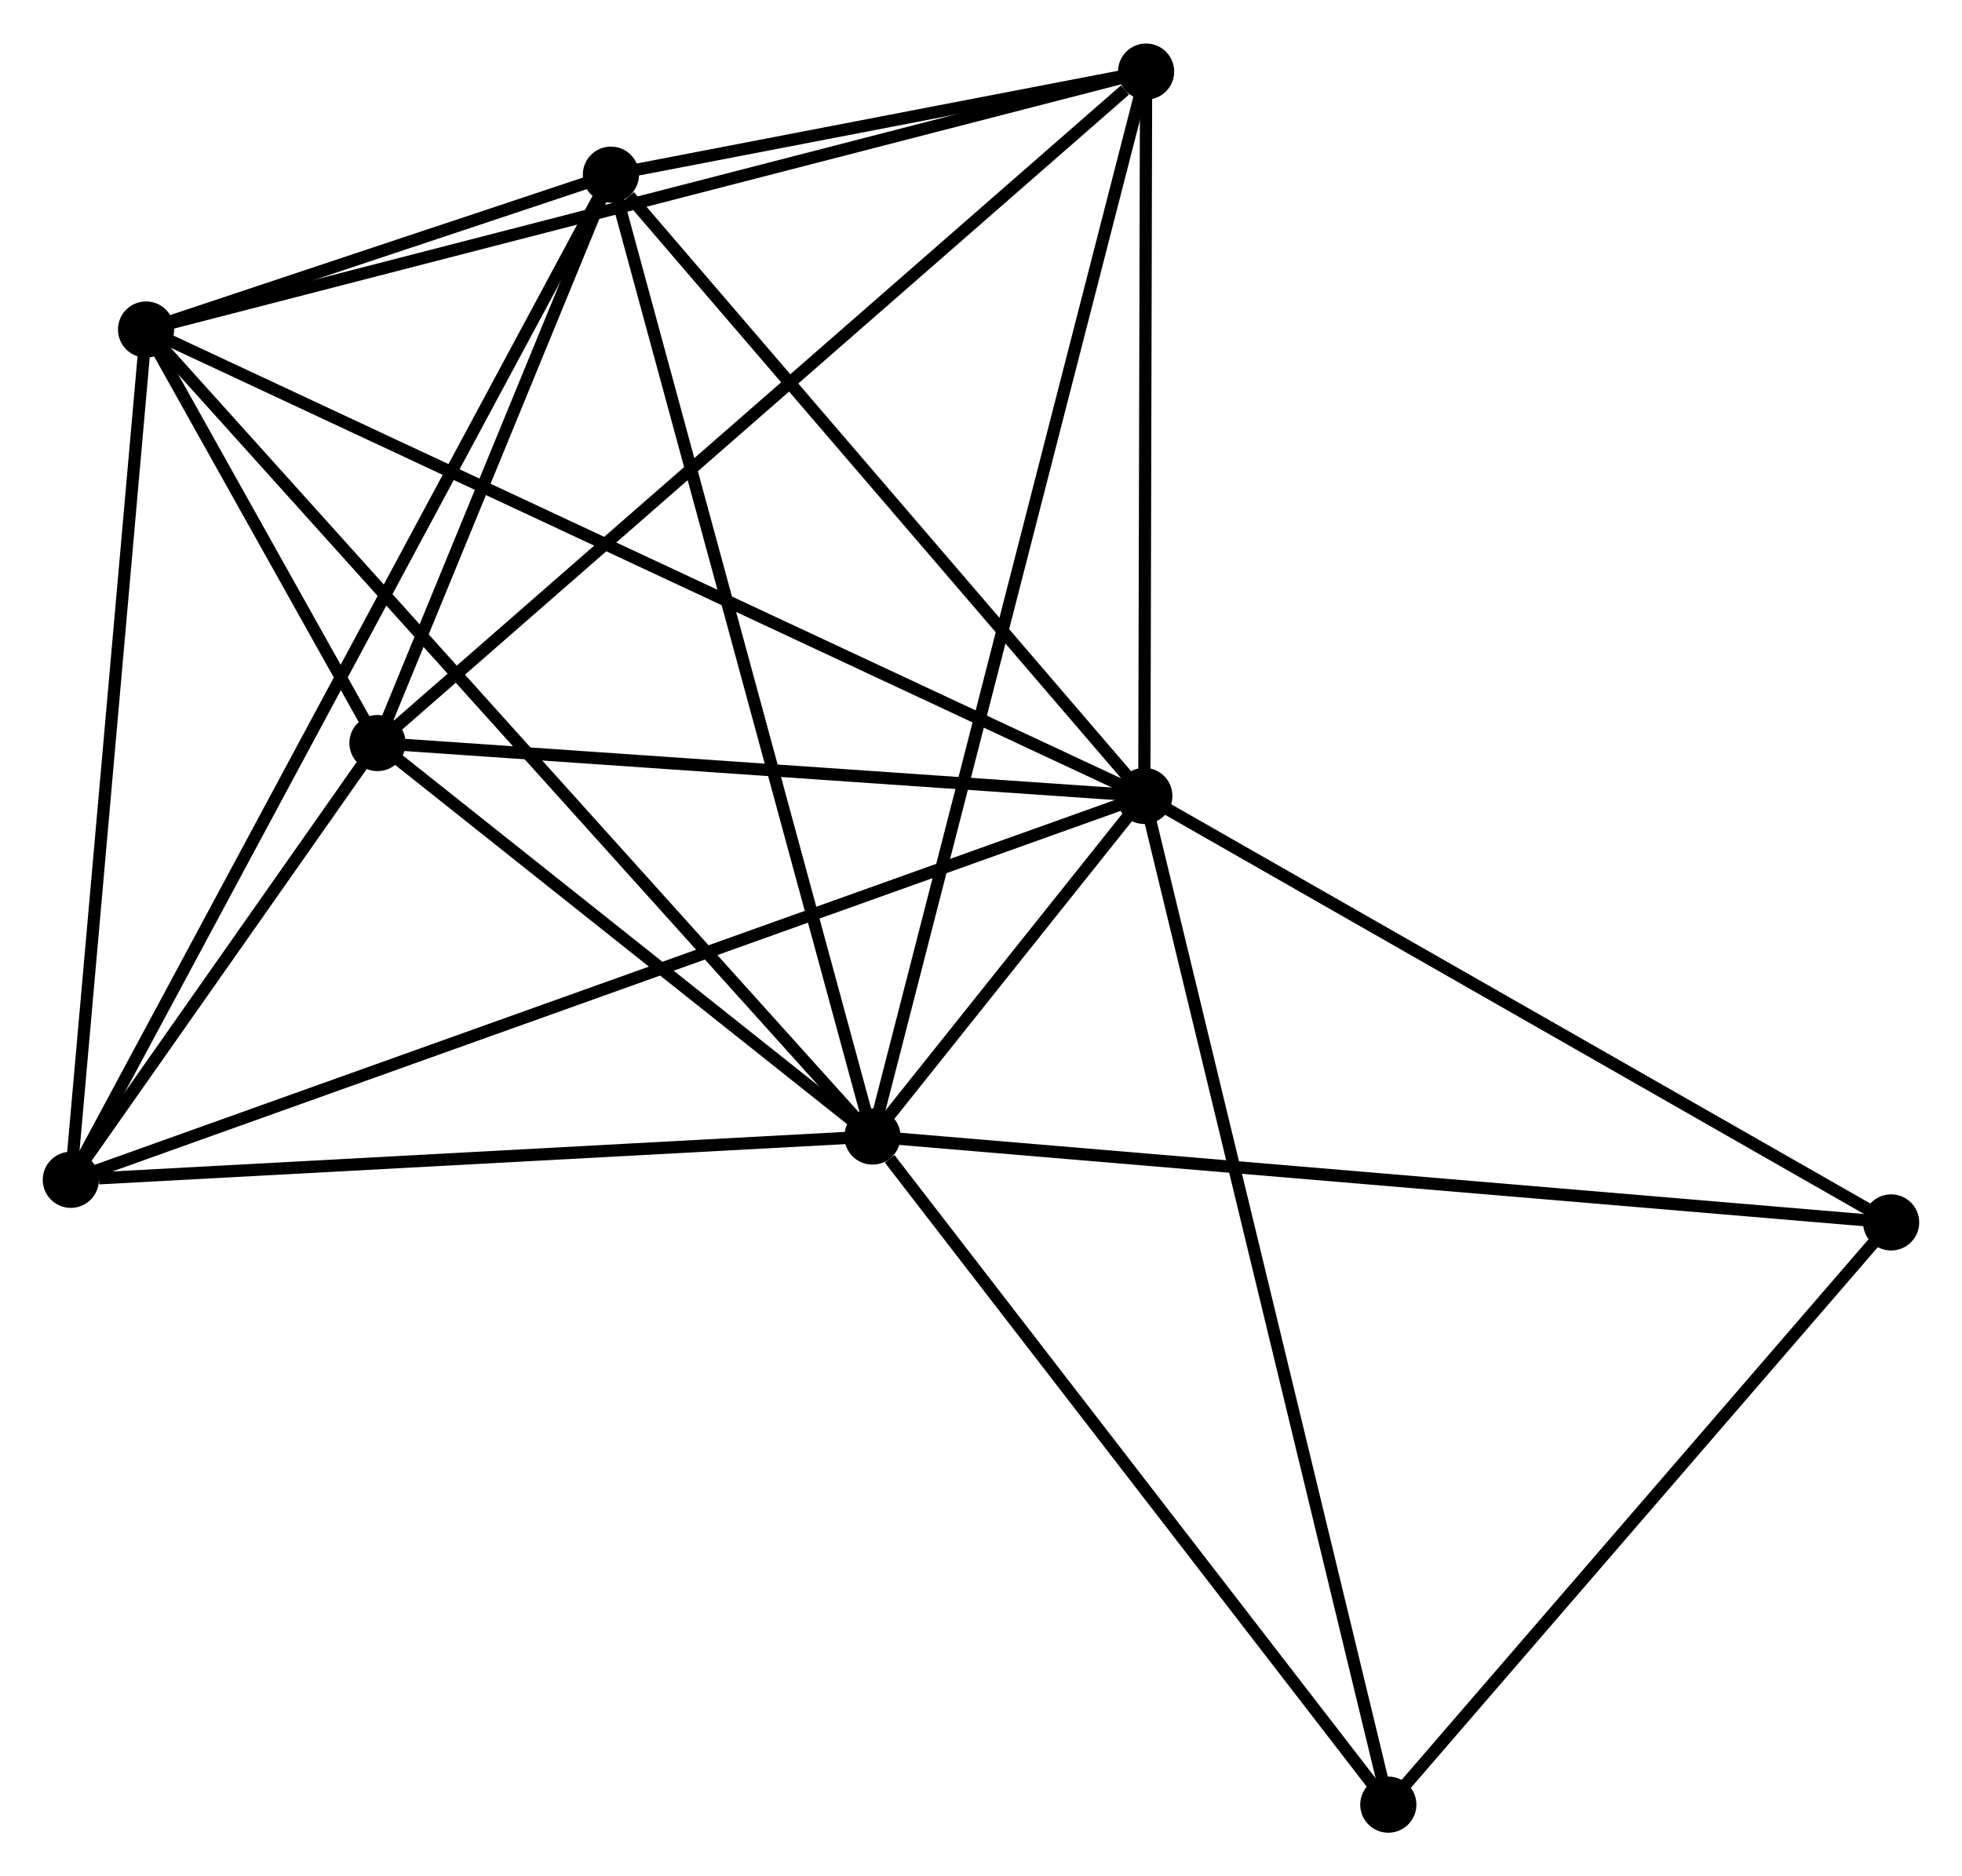 <?xml version="1.0" encoding="UTF-8" standalone="no"?>
<!DOCTYPE svg PUBLIC "-//W3C//DTD SVG 1.1//EN"
 "http://www.w3.org/Graphics/SVG/1.1/DTD/svg11.dtd">
<!-- Generated by graphviz version 2.36.0 (20140111.2315)
 -->
<!-- Title: %3 Pages: 1 -->
<svg width="161pt" height="154pt"
 viewBox="0.00 0.00 160.65 153.54" xmlns="http://www.w3.org/2000/svg" xmlns:xlink="http://www.w3.org/1999/xlink">
<g id="graph0" class="graph" transform="scale(1 1) rotate(0) translate(4 149.539)">
<title>%3</title>
<!-- 0 -->
<g id="node1" class="node"><title>0</title>
<ellipse fill="black" stroke="black" cx="67.438" cy="-56.519" rx="1.8" ry="1.8"/>
</g>
<!-- 1 -->
<g id="node2" class="node"><title>1</title>
<ellipse fill="black" stroke="black" cx="89.697" cy="-84.414" rx="1.8" ry="1.8"/>
</g>
<!-- 0&#45;&#45;1 -->
<g id="edge1" class="edge"><title>0&#45;&#45;1</title>
<path fill="none" stroke="black" d="M68.635,-58.019C72.463,-62.817 84.395,-77.77 88.384,-82.768"/>
</g>
<!-- 2 -->
<g id="node3" class="node"><title>2</title>
<ellipse fill="black" stroke="black" cx="26.907" cy="-88.745" rx="1.8" ry="1.8"/>
</g>
<!-- 0&#45;&#45;2 -->
<g id="edge2" class="edge"><title>0&#45;&#45;2</title>
<path fill="none" stroke="black" d="M65.696,-57.904C59.029,-63.205 35.174,-82.172 28.596,-87.401"/>
</g>
<!-- 3 -->
<g id="node4" class="node"><title>3</title>
<ellipse fill="black" stroke="black" cx="7.959" cy="-122.614" rx="1.8" ry="1.8"/>
</g>
<!-- 0&#45;&#45;3 -->
<g id="edge3" class="edge"><title>0&#45;&#45;3</title>
<path fill="none" stroke="black" d="M65.968,-58.153C57.667,-67.377 16.769,-112.824 9.174,-121.264"/>
</g>
<!-- 4 -->
<g id="node5" class="node"><title>4</title>
<ellipse fill="black" stroke="black" cx="46.022" cy="-135.296" rx="1.8" ry="1.8"/>
</g>
<!-- 0&#45;&#45;4 -->
<g id="edge4" class="edge"><title>0&#45;&#45;4</title>
<path fill="none" stroke="black" d="M66.908,-58.466C63.946,-69.365 49.448,-122.696 46.533,-133.416"/>
</g>
<!-- 5 -->
<g id="node6" class="node"><title>5</title>
<ellipse fill="black" stroke="black" cx="89.843" cy="-143.739" rx="1.8" ry="1.8"/>
</g>
<!-- 0&#45;&#45;5 -->
<g id="edge5" class="edge"><title>0&#45;&#45;5</title>
<path fill="none" stroke="black" d="M67.906,-58.341C70.822,-69.692 86.47,-130.606 89.378,-141.928"/>
</g>
<!-- 6 -->
<g id="node7" class="node"><title>6</title>
<ellipse fill="black" stroke="black" cx="1.8" cy="-52.974" rx="1.8" ry="1.8"/>
</g>
<!-- 0&#45;&#45;6 -->
<g id="edge6" class="edge"><title>0&#45;&#45;6</title>
<path fill="none" stroke="black" d="M65.544,-56.417C56.127,-55.908 14.386,-53.654 4.098,-53.099"/>
</g>
<!-- 7 -->
<g id="node8" class="node"><title>7</title>
<ellipse fill="black" stroke="black" cx="150.845" cy="-49.484" rx="1.8" ry="1.8"/>
</g>
<!-- 0&#45;&#45;7 -->
<g id="edge7" class="edge"><title>0&#45;&#45;7</title>
<path fill="none" stroke="black" d="M69.5,-56.345C81.039,-55.372 137.505,-50.609 148.855,-49.652"/>
</g>
<!-- 8 -->
<g id="node9" class="node"><title>8</title>
<ellipse fill="black" stroke="black" cx="109.676" cy="-1.8" rx="1.8" ry="1.8"/>
</g>
<!-- 0&#45;&#45;8 -->
<g id="edge8" class="edge"><title>0&#45;&#45;8</title>
<path fill="none" stroke="black" d="M68.843,-54.699C75.371,-46.242 102.66,-10.889 108.552,-3.257"/>
</g>
<!-- 1&#45;&#45;2 -->
<g id="edge9" class="edge"><title>1&#45;&#45;2</title>
<path fill="none" stroke="black" d="M87.886,-84.539C78.877,-85.161 38.946,-87.915 29.104,-88.594"/>
</g>
<!-- 1&#45;&#45;3 -->
<g id="edge10" class="edge"><title>1&#45;&#45;3</title>
<path fill="none" stroke="black" d="M87.99,-85.212C77.353,-90.184 20.267,-116.862 9.657,-121.821"/>
</g>
<!-- 1&#45;&#45;4 -->
<g id="edge11" class="edge"><title>1&#45;&#45;4</title>
<path fill="none" stroke="black" d="M88.244,-86.107C81.613,-93.832 54.26,-125.698 47.526,-133.544"/>
</g>
<!-- 1&#45;&#45;5 -->
<g id="edge12" class="edge"><title>1&#45;&#45;5</title>
<path fill="none" stroke="black" d="M89.702,-86.388C89.724,-95.395 89.816,-132.549 89.838,-141.697"/>
</g>
<!-- 1&#45;&#45;6 -->
<g id="edge13" class="edge"><title>1&#45;&#45;6</title>
<path fill="none" stroke="black" d="M87.861,-83.758C76.422,-79.666 15.035,-57.709 3.626,-53.628"/>
</g>
<!-- 1&#45;&#45;7 -->
<g id="edge14" class="edge"><title>1&#45;&#45;7</title>
<path fill="none" stroke="black" d="M91.461,-83.407C100.391,-78.306 140.519,-55.383 149.19,-50.43"/>
</g>
<!-- 1&#45;&#45;8 -->
<g id="edge15" class="edge"><title>1&#45;&#45;8</title>
<path fill="none" stroke="black" d="M90.191,-82.372C92.955,-70.942 106.481,-15.013 109.2,-3.771"/>
</g>
<!-- 2&#45;&#45;3 -->
<g id="edge16" class="edge"><title>2&#45;&#45;3</title>
<path fill="none" stroke="black" d="M25.888,-90.566C22.567,-96.502 12.086,-115.237 8.892,-120.946"/>
</g>
<!-- 2&#45;&#45;4 -->
<g id="edge17" class="edge"><title>2&#45;&#45;4</title>
<path fill="none" stroke="black" d="M27.728,-90.745C30.872,-98.403 42.123,-125.8 45.225,-133.355"/>
</g>
<!-- 2&#45;&#45;5 -->
<g id="edge18" class="edge"><title>2&#45;&#45;5</title>
<path fill="none" stroke="black" d="M28.462,-90.105C37.094,-97.647 79.039,-134.298 88.111,-142.226"/>
</g>
<!-- 2&#45;&#45;6 -->
<g id="edge19" class="edge"><title>2&#45;&#45;6</title>
<path fill="none" stroke="black" d="M25.828,-87.208C21.698,-81.324 6.921,-60.271 2.847,-54.466"/>
</g>
<!-- 3&#45;&#45;4 -->
<g id="edge20" class="edge"><title>3&#45;&#45;4</title>
<path fill="none" stroke="black" d="M10.005,-123.296C16.676,-125.519 37.731,-132.533 44.148,-134.671"/>
</g>
<!-- 3&#45;&#45;5 -->
<g id="edge21" class="edge"><title>3&#45;&#45;5</title>
<path fill="none" stroke="black" d="M9.983,-123.137C21.312,-126.059 76.747,-140.361 87.89,-143.235"/>
</g>
<!-- 3&#45;&#45;6 -->
<g id="edge22" class="edge"><title>3&#45;&#45;6</title>
<path fill="none" stroke="black" d="M7.781,-120.605C6.882,-110.436 2.84,-64.735 1.967,-54.86"/>
</g>
<!-- 4&#45;&#45;5 -->
<g id="edge23" class="edge"><title>4&#45;&#45;5</title>
<path fill="none" stroke="black" d="M47.905,-135.658C55.114,-137.047 80.905,-142.017 88.016,-143.387"/>
</g>
<!-- 4&#45;&#45;6 -->
<g id="edge24" class="edge"><title>4&#45;&#45;6</title>
<path fill="none" stroke="black" d="M45.099,-133.576C39.344,-122.863 8.459,-65.37 2.719,-54.684"/>
</g>
<!-- 7&#45;&#45;8 -->
<g id="edge25" class="edge"><title>7&#45;&#45;8</title>
<path fill="none" stroke="black" d="M149.475,-47.898C143.225,-40.658 117.441,-10.794 111.093,-3.441"/>
</g>
</g>
</svg>
